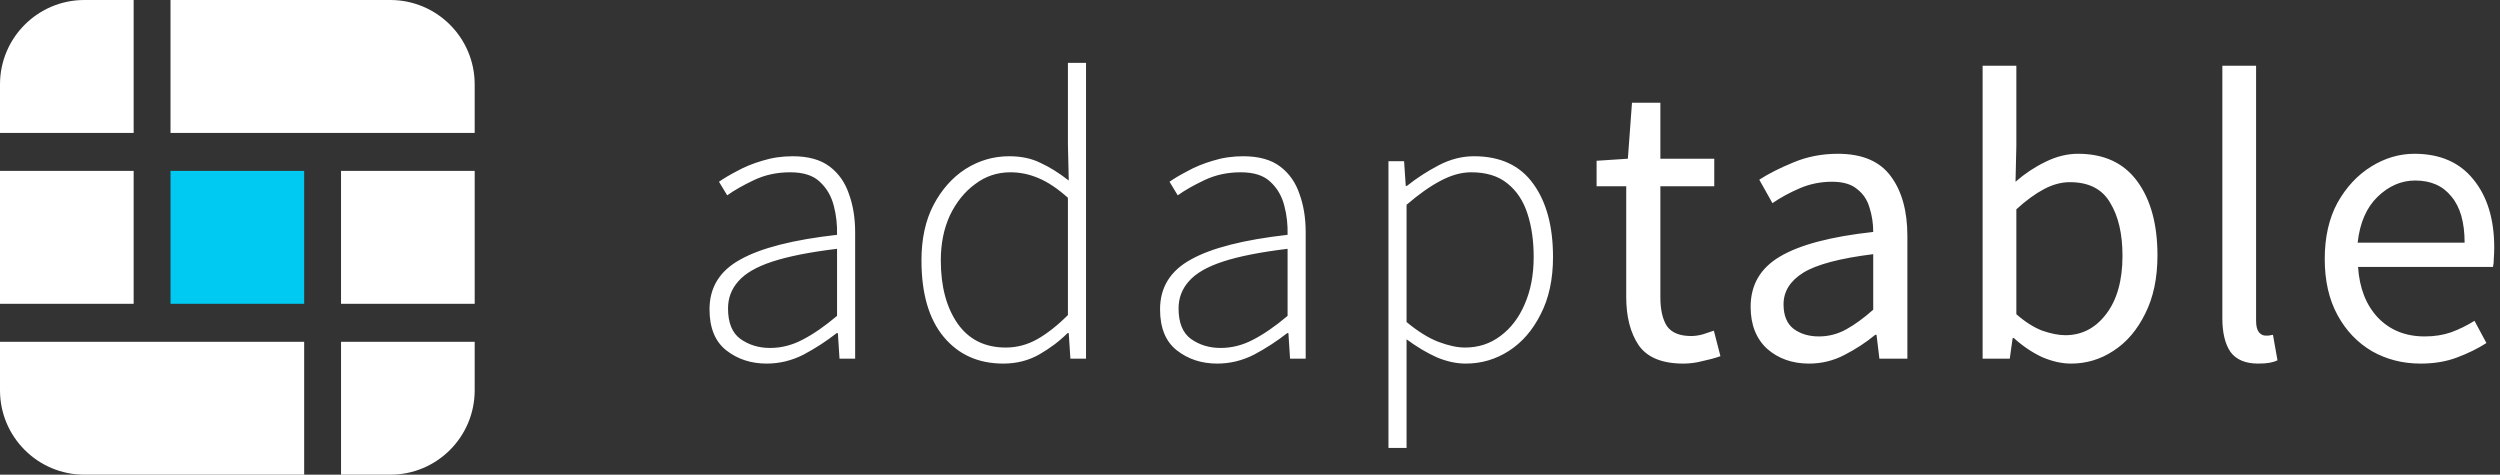 <svg width="237" height="45" viewBox="0 0 237 45" fill="none" xmlns="http://www.w3.org/2000/svg">
  <rect x="0" y="0" width="237" height="45" fill="#333333" stroke="none"/>
  <path d="M72.683 34.468C71.201 34.468 69.927 34.052 68.861 33.22C67.795 32.388 67.262 31.088 67.262 29.32C67.262 27.24 68.237 25.667 70.187 24.601C72.137 23.509 75.192 22.729 79.352 22.261C79.378 21.299 79.274 20.376 79.04 19.492C78.806 18.582 78.364 17.828 77.714 17.23C77.09 16.632 76.154 16.333 74.906 16.333C73.658 16.333 72.514 16.58 71.474 17.074C70.434 17.568 69.589 18.049 68.939 18.517L68.159 17.23C68.601 16.918 69.173 16.58 69.875 16.216C70.577 15.826 71.37 15.501 72.254 15.241C73.164 14.955 74.126 14.812 75.14 14.812C76.622 14.812 77.792 15.137 78.65 15.787C79.508 16.437 80.119 17.308 80.483 18.4C80.873 19.466 81.068 20.675 81.068 22.027V34H79.586L79.43 31.582H79.313C78.351 32.336 77.311 33.012 76.193 33.61C75.075 34.182 73.905 34.468 72.683 34.468ZM72.995 32.986C74.061 32.986 75.088 32.726 76.076 32.206C77.09 31.686 78.182 30.932 79.352 29.944V23.587C76.778 23.899 74.737 24.302 73.229 24.796C71.721 25.29 70.642 25.914 69.992 26.668C69.342 27.396 69.017 28.254 69.017 29.242C69.017 30.594 69.407 31.556 70.187 32.128C70.993 32.7 71.929 32.986 72.995 32.986ZM95.116 34.468C92.75 34.468 90.865 33.623 89.461 31.933C88.057 30.243 87.355 27.825 87.355 24.679C87.355 22.651 87.732 20.909 88.486 19.453C89.266 17.971 90.28 16.827 91.528 16.021C92.802 15.215 94.18 14.812 95.662 14.812C96.806 14.812 97.794 15.02 98.626 15.436C99.484 15.826 100.381 16.385 101.317 17.113L101.239 13.681V5.959H102.955V34H101.473L101.317 31.582H101.2C100.446 32.336 99.549 33.012 98.509 33.61C97.495 34.182 96.364 34.468 95.116 34.468ZM95.35 32.947C96.39 32.947 97.378 32.687 98.314 32.167C99.276 31.621 100.251 30.854 101.239 29.866V18.751C100.251 17.867 99.315 17.243 98.431 16.879C97.573 16.515 96.689 16.333 95.779 16.333C94.531 16.333 93.413 16.71 92.425 17.464C91.437 18.192 90.644 19.18 90.046 20.428C89.474 21.676 89.188 23.093 89.188 24.679C89.188 27.149 89.721 29.151 90.787 30.685C91.853 32.193 93.374 32.947 95.35 32.947ZM115.394 34.468C113.912 34.468 112.638 34.052 111.572 33.22C110.506 32.388 109.973 31.088 109.973 29.32C109.973 27.24 110.948 25.667 112.898 24.601C114.848 23.509 117.903 22.729 122.063 22.261C122.089 21.299 121.985 20.376 121.751 19.492C121.517 18.582 121.075 17.828 120.425 17.23C119.801 16.632 118.865 16.333 117.617 16.333C116.369 16.333 115.225 16.58 114.185 17.074C113.145 17.568 112.3 18.049 111.65 18.517L110.87 17.23C111.312 16.918 111.884 16.58 112.586 16.216C113.288 15.826 114.081 15.501 114.965 15.241C115.875 14.955 116.837 14.812 117.851 14.812C119.333 14.812 120.503 15.137 121.361 15.787C122.219 16.437 122.83 17.308 123.194 18.4C123.584 19.466 123.779 20.675 123.779 22.027V34H122.297L122.141 31.582H122.024C121.062 32.336 120.022 33.012 118.904 33.61C117.786 34.182 116.616 34.468 115.394 34.468ZM115.706 32.986C116.772 32.986 117.799 32.726 118.787 32.206C119.801 31.686 120.893 30.932 122.063 29.944V23.587C119.489 23.899 117.448 24.302 115.94 24.796C114.432 25.29 113.353 25.914 112.703 26.668C112.053 27.396 111.728 28.254 111.728 29.242C111.728 30.594 112.118 31.556 112.898 32.128C113.704 32.7 114.64 32.986 115.706 32.986ZM131.626 42.463V15.28H133.108L133.264 17.62H133.381C134.291 16.892 135.292 16.242 136.384 15.67C137.476 15.098 138.594 14.812 139.738 14.812C142.234 14.812 144.106 15.683 145.354 17.425C146.602 19.141 147.226 21.455 147.226 24.367C147.226 26.473 146.836 28.28 146.056 29.788C145.302 31.296 144.301 32.453 143.053 33.259C141.805 34.065 140.44 34.468 138.958 34.468C138.074 34.468 137.164 34.273 136.228 33.883C135.292 33.467 134.33 32.895 133.342 32.167V42.463H131.626ZM138.88 32.947C140.154 32.947 141.272 32.583 142.234 31.855C143.222 31.127 143.989 30.126 144.535 28.852C145.107 27.552 145.393 26.057 145.393 24.367C145.393 22.833 145.198 21.468 144.808 20.272C144.418 19.05 143.781 18.088 142.897 17.386C142.039 16.684 140.895 16.333 139.465 16.333C138.529 16.333 137.554 16.606 136.54 17.152C135.552 17.672 134.486 18.426 133.342 19.414V30.529C134.408 31.413 135.409 32.037 136.345 32.401C137.307 32.765 138.152 32.947 138.88 32.947ZM159.587 34.468C157.559 34.468 156.142 33.883 155.336 32.713C154.556 31.543 154.166 30.022 154.166 28.15V17.659H151.358V15.241L154.322 15.046L154.712 9.742H157.403V15.046H162.512V17.659H157.403V28.189C157.403 29.359 157.611 30.269 158.027 30.919C158.469 31.543 159.236 31.855 160.328 31.855C160.666 31.855 161.03 31.803 161.42 31.699C161.81 31.569 162.161 31.452 162.473 31.348L163.097 33.766C162.577 33.948 162.005 34.104 161.381 34.234C160.783 34.39 160.185 34.468 159.587 34.468ZM171.498 34.468C169.912 34.468 168.586 34 167.52 33.064C166.48 32.102 165.96 30.776 165.96 29.086C165.96 27.006 166.883 25.42 168.729 24.328C170.601 23.21 173.552 22.43 177.582 21.988C177.582 21.182 177.465 20.415 177.231 19.687C177.023 18.959 176.633 18.374 176.061 17.932C175.515 17.464 174.722 17.23 173.682 17.23C172.59 17.23 171.563 17.438 170.601 17.854C169.639 18.27 168.781 18.738 168.027 19.258L166.779 17.035C167.663 16.463 168.742 15.917 170.016 15.397C171.316 14.851 172.72 14.578 174.228 14.578C176.542 14.578 178.219 15.293 179.259 16.723C180.299 18.127 180.819 20.012 180.819 22.378V34H178.167L177.894 31.738H177.777C176.893 32.466 175.918 33.103 174.852 33.649C173.812 34.195 172.694 34.468 171.498 34.468ZM172.434 31.894C173.344 31.894 174.202 31.673 175.008 31.231C175.814 30.789 176.672 30.165 177.582 29.359V24.094C174.436 24.484 172.226 25.069 170.952 25.849C169.704 26.629 169.08 27.63 169.08 28.852C169.08 29.918 169.405 30.698 170.055 31.192C170.705 31.66 171.498 31.894 172.434 31.894ZM196.337 34.468C195.453 34.468 194.53 34.26 193.568 33.844C192.632 33.402 191.748 32.804 190.916 32.05H190.799L190.526 34H187.952V6.232H191.15V13.798L191.072 17.23C191.93 16.476 192.866 15.852 193.88 15.358C194.92 14.838 195.96 14.578 197 14.578C199.47 14.578 201.342 15.449 202.616 17.191C203.89 18.933 204.527 21.273 204.527 24.211C204.527 26.369 204.137 28.215 203.357 29.749C202.603 31.283 201.602 32.453 200.354 33.259C199.132 34.065 197.793 34.468 196.337 34.468ZM195.791 31.777C197.351 31.777 198.638 31.114 199.652 29.788C200.692 28.436 201.212 26.59 201.212 24.25C201.212 22.17 200.822 20.493 200.042 19.219C199.288 17.919 198.014 17.269 196.22 17.269C195.414 17.269 194.595 17.49 193.763 17.932C192.931 18.374 192.06 19.011 191.15 19.843V29.788C191.982 30.516 192.801 31.036 193.607 31.348C194.439 31.634 195.167 31.777 195.791 31.777ZM214.072 34.468C212.876 34.468 212.005 34.104 211.459 33.376C210.939 32.622 210.679 31.556 210.679 30.178V6.232H213.877V30.412C213.877 30.906 213.968 31.27 214.15 31.504C214.332 31.712 214.54 31.816 214.774 31.816C214.878 31.816 214.969 31.816 215.047 31.816C215.151 31.79 215.294 31.764 215.476 31.738L215.905 34.156C215.697 34.26 215.45 34.338 215.164 34.39C214.878 34.442 214.514 34.468 214.072 34.468ZM229.472 34.468C227.782 34.468 226.248 34.078 224.87 33.298C223.492 32.492 222.4 31.348 221.594 29.866C220.788 28.384 220.385 26.616 220.385 24.562C220.385 22.482 220.788 20.701 221.594 19.219C222.426 17.737 223.492 16.593 224.792 15.787C226.092 14.981 227.457 14.578 228.887 14.578C231.305 14.578 233.164 15.384 234.464 16.996C235.79 18.608 236.453 20.766 236.453 23.47C236.453 23.808 236.44 24.146 236.414 24.484C236.414 24.796 236.388 25.069 236.336 25.303H223.544C223.674 27.305 224.298 28.904 225.416 30.1C226.56 31.296 228.042 31.894 229.862 31.894C230.772 31.894 231.604 31.764 232.358 31.504C233.138 31.218 233.879 30.854 234.581 30.412L235.712 32.518C234.906 33.038 233.983 33.493 232.943 33.883C231.929 34.273 230.772 34.468 229.472 34.468ZM223.505 23.002H233.645C233.645 21.078 233.229 19.622 232.397 18.634C231.591 17.62 230.447 17.113 228.965 17.113C227.639 17.113 226.443 17.633 225.377 18.673C224.337 19.687 223.713 21.13 223.505 23.002Z" fill="white" />
  <path d="M0 8C0 3.582 3.582 0 8 0H12.67V12.6H0V8Z" fill="white" />
  <path d="M16.165 0H37C41.418 0 45 3.582 45 8V12.6H16.165V0Z" fill="white" />
  <path d="M0 32.4H28.835V45H8C3.582 45 0 41.418 0 37V32.4Z" fill="white" />
  <path d="M32.33 32.4H45V37C45 41.418 41.418 45 37 45H32.33V32.4Z" fill="white" />
  <rect x="32.33" y="16.2" width="12.67" height="12.6" fill="white" />
  <rect x="16.165" y="16.2" width="12.67" height="12.6" fill="#00CAF2" />
  <rect y="16.2" width="12.67" height="12.6" fill="white" />
</svg>
  